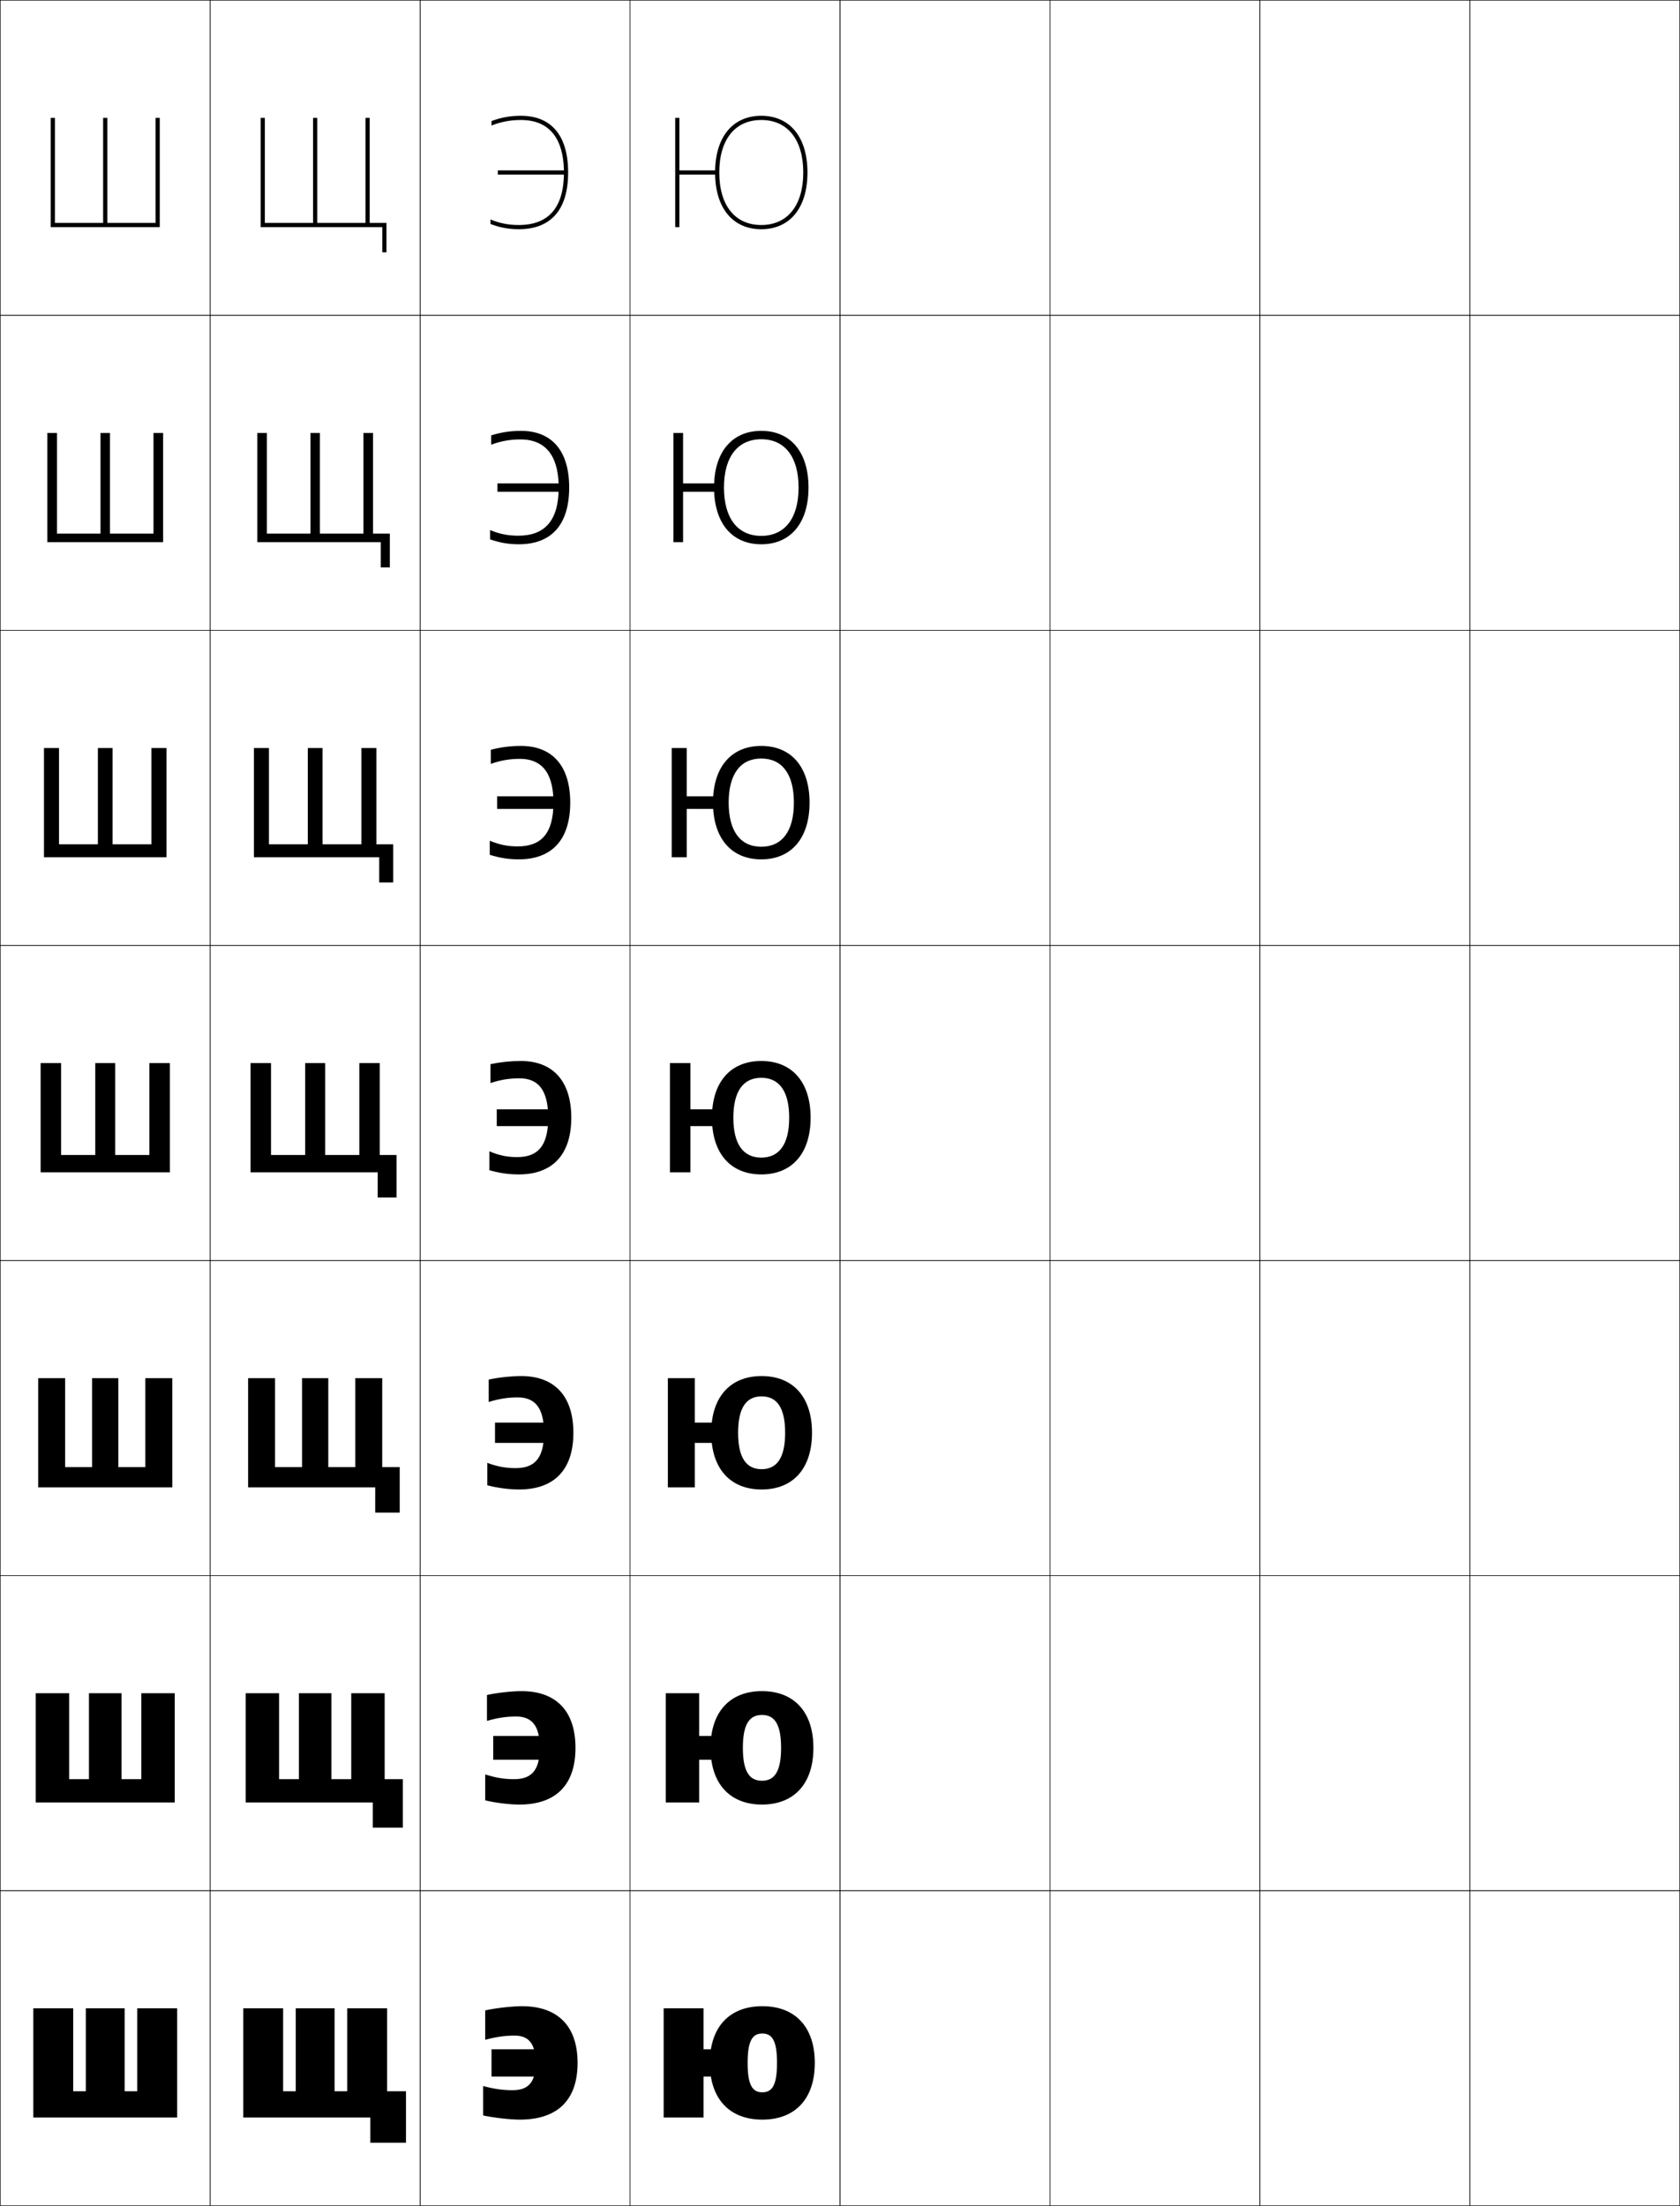 <?xml version="1.0" encoding="utf-8"?>
<!-- Generator: Adobe Illustrator 11 Build 225, SVG Export Plug-In . SVG Version: 6.0.0 Build 78)  -->
<!DOCTYPE svg PUBLIC "-//W3C//DTD SVG 1.0//EN"    "http://www.w3.org/TR/2001/REC-SVG-20010904/DTD/svg10.dtd">
<svg  xmlns="http://www.w3.org/2000/svg" xmlns:xlink="http://www.w3.org/1999/xlink" xmlns:a="http://ns.adobe.com/AdobeSVGViewerExtensions/3.0/"
	 width="800.25" height="1050.25" viewBox="0 0 800.25 1050.25" overflow="visible" enable-background="new 0 0 800.25 1050.25"
	 xml:space="preserve">
		<g id="レイヤー1">
			<g>
				<rect x="0.125" y="0.125" fill="none" stroke="#000000" stroke-width="0.25" width="100" height="150"/> 
				<rect x="100.125" y="0.125" fill="none" stroke="#000000" stroke-width="0.25" width="100" height="150"/> 
				<rect x="200.125" y="0.125" fill="none" stroke="#000000" stroke-width="0.25" width="100" height="150"/> 
				<rect x="300.125" y="0.125" fill="none" stroke="#000000" stroke-width="0.25" width="100" height="150"/> 
				<rect x="400.125" y="0.125" fill="none" stroke="#000000" stroke-width="0.25" width="100" height="150"/> 
				<rect x="500.125" y="0.125" fill="none" stroke="#000000" stroke-width="0.25" width="100" height="150"/> 
				<rect x="600.125" y="0.125" fill="none" stroke="#000000" stroke-width="0.25" width="100" height="150"/> 
				<rect x="0.125" y="150.125" fill="none" stroke="#000000" stroke-width="0.25" width="100" height="150"/> 
				<rect x="100.125" y="150.125" fill="none" stroke="#000000" stroke-width="0.25" width="100" height="150"/> 
				<rect x="200.125" y="150.125" fill="none" stroke="#000000" stroke-width="0.25" width="100" height="150"/> 
				<rect x="300.125" y="150.125" fill="none" stroke="#000000" stroke-width="0.25" width="100" height="150"/> 
				<rect x="400.125" y="150.125" fill="none" stroke="#000000" stroke-width="0.25" width="100" height="150"/> 
				<rect x="500.125" y="150.125" fill="none" stroke="#000000" stroke-width="0.25" width="100" height="150"/> 
				<rect x="600.125" y="150.125" fill="none" stroke="#000000" stroke-width="0.25" width="100" height="150"/> 
				<rect x="0.125" y="300.125" fill="none" stroke="#000000" stroke-width="0.25" width="100" height="150"/> 
				<rect x="100.125" y="300.125" fill="none" stroke="#000000" stroke-width="0.25" width="100" height="150"/> 
				<rect x="200.125" y="300.125" fill="none" stroke="#000000" stroke-width="0.25" width="100" height="150"/> 
				<rect x="300.125" y="300.125" fill="none" stroke="#000000" stroke-width="0.25" width="100" height="150"/> 
				<rect x="400.125" y="300.125" fill="none" stroke="#000000" stroke-width="0.25" width="100" height="150"/> 
				<rect x="500.125" y="300.125" fill="none" stroke="#000000" stroke-width="0.25" width="100" height="150"/> 
				<rect x="600.125" y="300.125" fill="none" stroke="#000000" stroke-width="0.25" width="100" height="150"/> 
				<rect x="0.125" y="450.125" fill="none" stroke="#000000" stroke-width="0.25" width="100" height="150"/> 
				<rect x="100.125" y="450.125" fill="none" stroke="#000000" stroke-width="0.25" width="100" height="150"/> 
				<rect x="200.125" y="450.125" fill="none" stroke="#000000" stroke-width="0.25" width="100" height="150"/> 
				<rect x="300.125" y="450.125" fill="none" stroke="#000000" stroke-width="0.25" width="100" height="150"/> 
				<rect x="400.125" y="450.125" fill="none" stroke="#000000" stroke-width="0.25" width="100" height="150"/> 
				<rect x="500.125" y="450.125" fill="none" stroke="#000000" stroke-width="0.25" width="100" height="150"/> 
				<rect x="600.125" y="450.125" fill="none" stroke="#000000" stroke-width="0.25" width="100" height="150"/> 
				<rect x="0.125" y="600.125" fill="none" stroke="#000000" stroke-width="0.25" width="100" height="150"/> 
				<rect x="100.125" y="600.125" fill="none" stroke="#000000" stroke-width="0.25" width="100" height="150"/> 
				<rect x="200.125" y="600.125" fill="none" stroke="#000000" stroke-width="0.25" width="100" height="150"/> 
				<rect x="300.125" y="600.125" fill="none" stroke="#000000" stroke-width="0.25" width="100" height="150"/> 
				<rect x="400.125" y="600.125" fill="none" stroke="#000000" stroke-width="0.25" width="100" height="150"/> 
				<rect x="500.125" y="600.125" fill="none" stroke="#000000" stroke-width="0.25" width="100" height="150"/> 
				<rect x="600.125" y="600.125" fill="none" stroke="#000000" stroke-width="0.25" width="100" height="150"/> 
				<rect x="0.125" y="750.125" fill="none" stroke="#000000" stroke-width="0.25" width="100" height="150"/> 
				<rect x="100.125" y="750.125" fill="none" stroke="#000000" stroke-width="0.25" width="100" height="150"/> 
				<rect x="200.125" y="750.125" fill="none" stroke="#000000" stroke-width="0.25" width="100" height="150"/> 
				<rect x="300.125" y="750.125" fill="none" stroke="#000000" stroke-width="0.25" width="100" height="150"/> 
				<rect x="400.125" y="750.125" fill="none" stroke="#000000" stroke-width="0.25" width="100" height="150"/> 
				<rect x="500.125" y="750.125" fill="none" stroke="#000000" stroke-width="0.25" width="100" height="150"/> 
				<rect x="600.125" y="750.125" fill="none" stroke="#000000" stroke-width="0.25" width="100" height="150"/> 
				<rect x="0.125" y="900.125" fill="none" stroke="#000000" stroke-width="0.25" width="100" height="150"/> 
				<rect x="100.125" y="900.125" fill="none" stroke="#000000" stroke-width="0.25" width="100" height="150"/> 
				<rect x="200.125" y="900.125" fill="none" stroke="#000000" stroke-width="0.25" width="100" height="150"/> 
				<rect x="300.125" y="900.125" fill="none" stroke="#000000" stroke-width="0.25" width="100" height="150"/> 
				<rect x="400.125" y="900.125" fill="none" stroke="#000000" stroke-width="0.25" width="100" height="150"/> 
				<rect x="500.125" y="900.125" fill="none" stroke="#000000" stroke-width="0.25" width="100" height="150"/> 
				<rect x="600.125" y="900.125" fill="none" stroke="#000000" stroke-width="0.25" width="100" height="150"/> 
				<rect x="700.125" y="0.125" fill="none" stroke="#000000" stroke-width="0.25" width="100" height="150"/> 
				<rect x="700.125" y="150.125" fill="none" stroke="#000000" stroke-width="0.25" width="100" height="150"/> 
				<rect x="700.125" y="300.125" fill="none" stroke="#000000" stroke-width="0.25" width="100" height="150"/> 
				<rect x="700.125" y="450.125" fill="none" stroke="#000000" stroke-width="0.25" width="100" height="150"/> 
				<rect x="700.125" y="600.125" fill="none" stroke="#000000" stroke-width="0.25" width="100" height="150"/> 
				<rect x="700.125" y="750.125" fill="none" stroke="#000000" stroke-width="0.25" width="100" height="150"/> 
				<rect x="700.125" y="900.125" fill="none" stroke="#000000" stroke-width="0.25" width="100" height="150"/> 
			</g>
			<g>
				<polygon points="159.375,995.625 159.375,956.125 140.875,956.125 140.875,995.625 134.865,995.625 134.865,956.125 
					115.865,956.125 115.865,1008.125 176.385,1008.125 176.385,1020.125 193.385,1020.125 
					193.385,995.625 184.385,995.625 184.385,956.125 165.385,956.125 165.385,995.625 "/>
				<polygon points="132.941,847.042 132.941,806.125 117.025,806.125 117.025,858.125 177.558,858.125 
					177.558,870.125 191.891,870.125 191.891,847.042 183.225,847.042 183.225,806.125 
					167.308,806.125 167.308,847.042 157.875,847.042 157.875,806.125 142.375,806.125 
					142.375,847.042 "/>
				<polygon points="131.019,698.458 131.019,656.125 118.186,656.125 118.186,708.125 178.731,708.125 
					178.731,720.125 190.398,720.125 190.398,698.458 182.065,698.458 182.065,656.125 
					169.231,656.125 169.231,698.458 156.375,698.458 156.375,656.125 143.875,656.125 143.875,698.458 "/>
				<polygon points="129.095,549.875 129.095,506.125 119.345,506.125 119.345,558.125 179.905,558.125 
					179.905,570.125 188.905,570.125 188.905,549.875 180.905,549.875 180.905,506.125 171.155,506.125 
					171.155,549.875 154.875,549.875 154.875,506.125 145.375,506.125 145.375,549.875 "/>
				<polygon points="128.115,356.125 120.948,356.125 120.948,408.125 180.635,408.125 180.635,420.125 
					187.301,420.125 187.301,401.958 179.301,401.958 179.301,356.125 172.134,356.125 
					172.134,401.958 153.625,401.958 153.625,356.125 146.625,356.125 146.625,401.958 
					128.115,401.958 "/>
				<polygon points="127.135,206.125 122.552,206.125 122.552,258.125 181.365,258.125 
					181.365,270.125 185.698,270.125 185.698,254.042 177.698,254.042 177.698,206.125 
					173.115,206.125 173.115,254.042 152.375,254.042 152.375,206.125 147.875,206.125 
					147.875,254.042 127.135,254.042 "/>
				<polygon points="126.155,106.126 126.155,56.126 124.155,56.126 124.155,108.126 
					182.095,108.126 182.095,120.126 184.095,120.126 184.095,106.126 176.095,106.126 
					176.095,56.126 174.095,56.126 174.095,106.126 151.125,106.126 151.125,56.126 
					149.125,56.126 149.125,106.126 "/>
			</g>
			<g>
				<polygon points="84.385,1008.125 84.385,956.125 65.385,956.125 65.385,995.625 59.375,995.625 59.375,956.125 
					40.875,956.125 40.875,995.625 34.865,995.625 34.865,956.125 15.865,956.125 15.865,1008.125 "/>
				<polygon points="83.224,858.125 83.224,806.125 67.308,806.125 67.308,847.042 57.875,847.042 
					57.875,806.125 42.375,806.125 42.375,847.042 32.942,847.042 32.942,806.125 17.025,806.125 
					17.025,858.125 "/>
				<polygon points="82.065,708.125 82.065,656.125 69.231,656.125 69.231,698.458 56.375,698.458 
					56.375,656.125 43.875,656.125 43.875,698.458 31.019,698.458 31.019,656.125 18.185,656.125 
					18.185,708.125 "/>
				<polygon points="80.905,558.125 80.905,506.125 71.155,506.125 71.155,549.875 54.875,549.875 54.875,506.125 
					45.375,506.125 45.375,549.875 29.095,549.875 29.095,506.125 19.345,506.125 19.345,558.125 "/>
				<polygon points="28.115,356.125 20.948,356.125 20.948,408.125 79.301,408.125 79.301,356.125 
					72.135,356.125 72.135,401.958 53.625,401.958 53.625,356.125 46.625,356.125 46.625,401.958 
					28.115,401.958 "/>
				<polygon points="27.135,206.125 22.552,206.125 22.552,258.125 77.698,258.125 
					77.698,206.125 73.115,206.125 73.115,254.042 52.375,254.042 52.375,206.125 
					47.875,206.125 47.875,254.042 27.135,254.042 "/>
				<polygon points="76.095,108.126 76.095,56.126 74.095,56.126 74.095,106.126 
					51.125,106.126 51.125,56.126 49.125,56.126 49.125,106.126 26.155,106.126 26.155,56.126 
					24.155,56.126 24.155,108.126 "/>
			</g>
			<g>
				<g>
					<path d="M275.125,982.126c0,18.048-9.924,27-27.5,27c-4.634,0-12.598-0.896-17.5-2v-14
						c5.393,1.452,9.536,2,14,2c7.424,0,11-3.608,11-13c0-9.161-3.269-13-10-13
						c-4.464,0-8.607,0.548-14,2v-14c4.902-1.104,12.866-2,17.5-2
						C265.633,955.126,275.125,964.523,275.125,982.126z"/>
					<rect x="234.125" y="975.625" width="31" height="13"/> 
				</g>
				<g>
					<path d="M274.125,832.126c0,17.982-9.678,27-26.667,27c-4.674,0-11.433-0.799-16.333-2
						v-12.333c5.179,1.636,9.185,2.249,13.75,2.249
						c8.171,0,12.25-4.092,12.25-14.916c0-10.559-3.789-14.917-11.25-14.917
						c-4.565,0-8.687,0.582-13.917,2.083v-12.333c4.931-1.075,11.826-1.833,16.5-1.833
						C264.812,805.126,274.125,814.509,274.125,832.126z"/>
					<rect x="234.958" y="826.458" width="31.167" height="11.333"/> 
				</g>
				<g>
					<path d="M273.125,682.126c0,17.918-9.433,27-25.833,27c-4.714,0-10.269-0.701-15.167-2
						v-10.667c4.965,1.821,8.833,2.5,13.5,2.5c8.917,0,13.5-4.577,13.5-16.833
						c0-11.955-4.308-16.833-12.5-16.833c-4.667,0-8.767,0.616-13.833,2.166v-10.666
						c4.958-1.048,10.786-1.667,15.5-1.667
						C263.994,655.126,273.125,664.495,273.125,682.126z"/>
					<rect x="235.792" y="677.291" width="31.333" height="9.667"/> 
				</g>
				<g>
					<path d="M272.125,532.126c0,17.853-9.188,27-25,27c-4.754,0-9.104-0.604-14-2v-9
						c4.752,2.006,8.481,2.75,13.25,2.75c9.664,0,14.75-5.062,14.75-18.75
						c0-13.353-4.828-18.75-13.75-18.75c-4.769,0-8.847,0.65-13.75,2.25v-9
						c4.987-1.019,9.746-1.5,14.5-1.5C263.174,505.126,272.125,514.48,272.125,532.126z"/>
					<rect x="236.625" y="528.124" width="31.5" height="8"/> 
				</g>
				<g>
					<path d="M271.625,382.125c0,17.922-8.959,27-24.5,27c-4.751,0-9.064-0.659-13.833-2.167
						v-6.715c4.642,1.949,8.541,2.715,13.333,2.715
						c11.199,0,17-6.178,17-20.833c0-12.704-4.404-20.833-16-20.833
						c-4.821,0-9.056,0.709-13.833,2.383v-6.717
						c4.883-1.26,9.525-1.833,14.333-1.833
						C262.871,355.125,271.625,364.353,271.625,382.125z"/>
					<rect x="236.792" y="379.124" width="31.833" height="6"/> 
				</g>
				<g>
					<path d="M271.125,232.126c0,17.992-8.732,27-24,27c-4.749,0-9.023-0.714-13.667-2.333
						v-4.43c4.532,1.893,8.599,2.68,13.417,2.68c12.732,0,19.25-7.294,19.25-22.917
						c0-12.054-3.98-22.917-18.25-22.917c-4.874,0-9.266,0.768-13.917,2.517v-4.434
						c4.78-1.501,9.303-2.167,14.167-2.167
						C262.568,205.126,271.125,214.227,271.125,232.126z"/>
					<rect x="236.958" y="230.124" width="32.167" height="4"/> 
				</g>
				<g>
					<path d="M248.125,57.126c-4.927,0-9.476,0.827-14,2.65v-2.15
						c4.677-1.742,9.082-2.5,14-2.5c14.141,0,22.5,8.974,22.5,27c0,18.062-8.504,27-23.5,27
						c-4.746,0-8.982-0.77-13.5-2.5v-2.146c4.422,1.836,8.658,2.646,13.5,2.646
						c14.267,0,21.5-8.411,21.5-25C268.625,70.721,265.068,57.126,248.125,57.126z"/>
					<rect x="237.125" y="81.124" width="32.5" height="2"/> 
				</g>
			</g>
			<g>
				<g>
					<polygon points="346.125,988.625 335.125,988.625 335.125,1008.125 316.125,1008.125 316.125,956.125 335.125,956.125 
						335.125,975.625 346.125,975.625 "/>
					<path d="M388.125,982.125c0,17.076-9.319,27-25,27v-13c4.791,0,7-3.57,7-14s-2.209-14-7-14
						s-7,3.57-7,14s2.209,14,7,14v13c-15.681,0-25-9.924-25-27c0-17.075,9.319-27,25-27
						S388.125,965.05,388.125,982.125z"/>
				</g>
				<g>
					<polygon points="317.125,806.125 333.041,806.125 333.041,826.458 345.542,826.458 
						345.542,837.791 333.041,837.791 333.041,858.125 317.125,858.125 "/>
					<path d="M362.958,859.125v-11.334c6.059,0,9.1-4.515,9.1-15.666
						s-3.041-15.667-9.1-15.667s-9.1,4.516-9.1,15.667
						s3.041,15.666,9.1,15.666V859.125c-15.331,0-24.5-9.951-24.5-27s9.169-27,24.5-27
						s24.5,9.951,24.5,27S378.289,859.125,362.958,859.125z"/>
				</g>
				<g>
					<polygon points="318.125,656.125 330.958,656.125 330.958,677.291 344.958,677.291 
						344.958,686.958 330.958,686.958 330.958,708.125 318.125,708.125 "/>
					<path d="M362.792,709.125v-9.667c7.326,0,11.199-5.461,11.199-17.333
						s-3.873-17.333-11.199-17.333s-11.2,5.461-11.2,17.333
						s3.874,17.333,11.2,17.333V709.125c-14.981,0-24-9.978-24-27
						c0-17.021,9.02-27,24-27c14.98,0,24,9.979,24,27
						C386.792,699.147,377.772,709.125,362.792,709.125z"/>
				</g>
				<g>
					<polygon points="319.125,506.125 328.875,506.125 328.875,528.124 344.375,528.124 344.375,536.124 
						328.875,536.124 328.875,558.125 319.125,558.125 "/>
					<path d="M362.625,559.125v-8c8.594,0,13.3-6.406,13.3-19s-4.706-19-13.3-19
						s-13.3,6.406-13.3,19s4.706,19,13.3,19V559.125c-14.631,0-23.5-10.004-23.5-27
						c0-16.994,8.869-27,23.5-27s23.5,10.006,23.5,27C386.125,549.121,377.256,559.125,362.625,559.125z"/>
				</g>
				<g>
					<polygon points="343.386,385.125 327.125,385.125 327.125,408.125 319.958,408.125 
						319.958,356.125 327.125,356.125 327.125,379.125 343.386,379.125 "/>
					<path d="M362.625,403.125c9.903,0,15.533-7.386,15.533-21s-5.63-21-15.533-21
						s-15.534,7.386-15.534,21S352.722,403.125,362.625,403.125v6c-14.281,0-23-10.031-23-27
						c0-16.968,8.719-27,23-27c14.28,0,23,10.032,23,27c0,16.969-8.72,27-23,27V403.125z"/>
				</g>
				<g>
					<polygon points="342.397,234.125 325.375,234.125 325.375,258.125 320.792,258.125 
						320.792,206.125 325.375,206.125 325.375,230.125 342.397,230.125 "/>
					<path d="M362.625,255.125c11.214,0,17.767-8.366,17.767-23
						c0-14.634-6.553-23-17.767-23s-17.767,8.366-17.767,23
						C344.858,246.76,351.411,255.125,362.625,255.125v4c-13.931,0-22.5-10.058-22.5-27
						c0-16.942,8.569-27,22.5-27c13.931,0,22.5,10.058,22.5,27c0,16.942-8.569,27-22.5,27V255.125z"/>
				</g>
				<g>
					<polygon points="341.408,83.126 323.625,83.126 323.625,108.126 321.625,108.126 321.625,56.126 
						323.625,56.126 323.625,81.126 341.408,81.126 "/>
					<path d="M362.625,107.126c12.523,0,20-9.346,20-25s-7.477-25-20-25s-20,9.346-20,25
						S350.102,107.126,362.625,107.126v2c-13.581,0-22-10.085-22-27c0-16.916,8.419-27,22-27
						s22,10.084,22,27c0,16.915-8.419,27-22,27V107.126z"/>
				</g>
			</g>
		</g>
	</svg>
